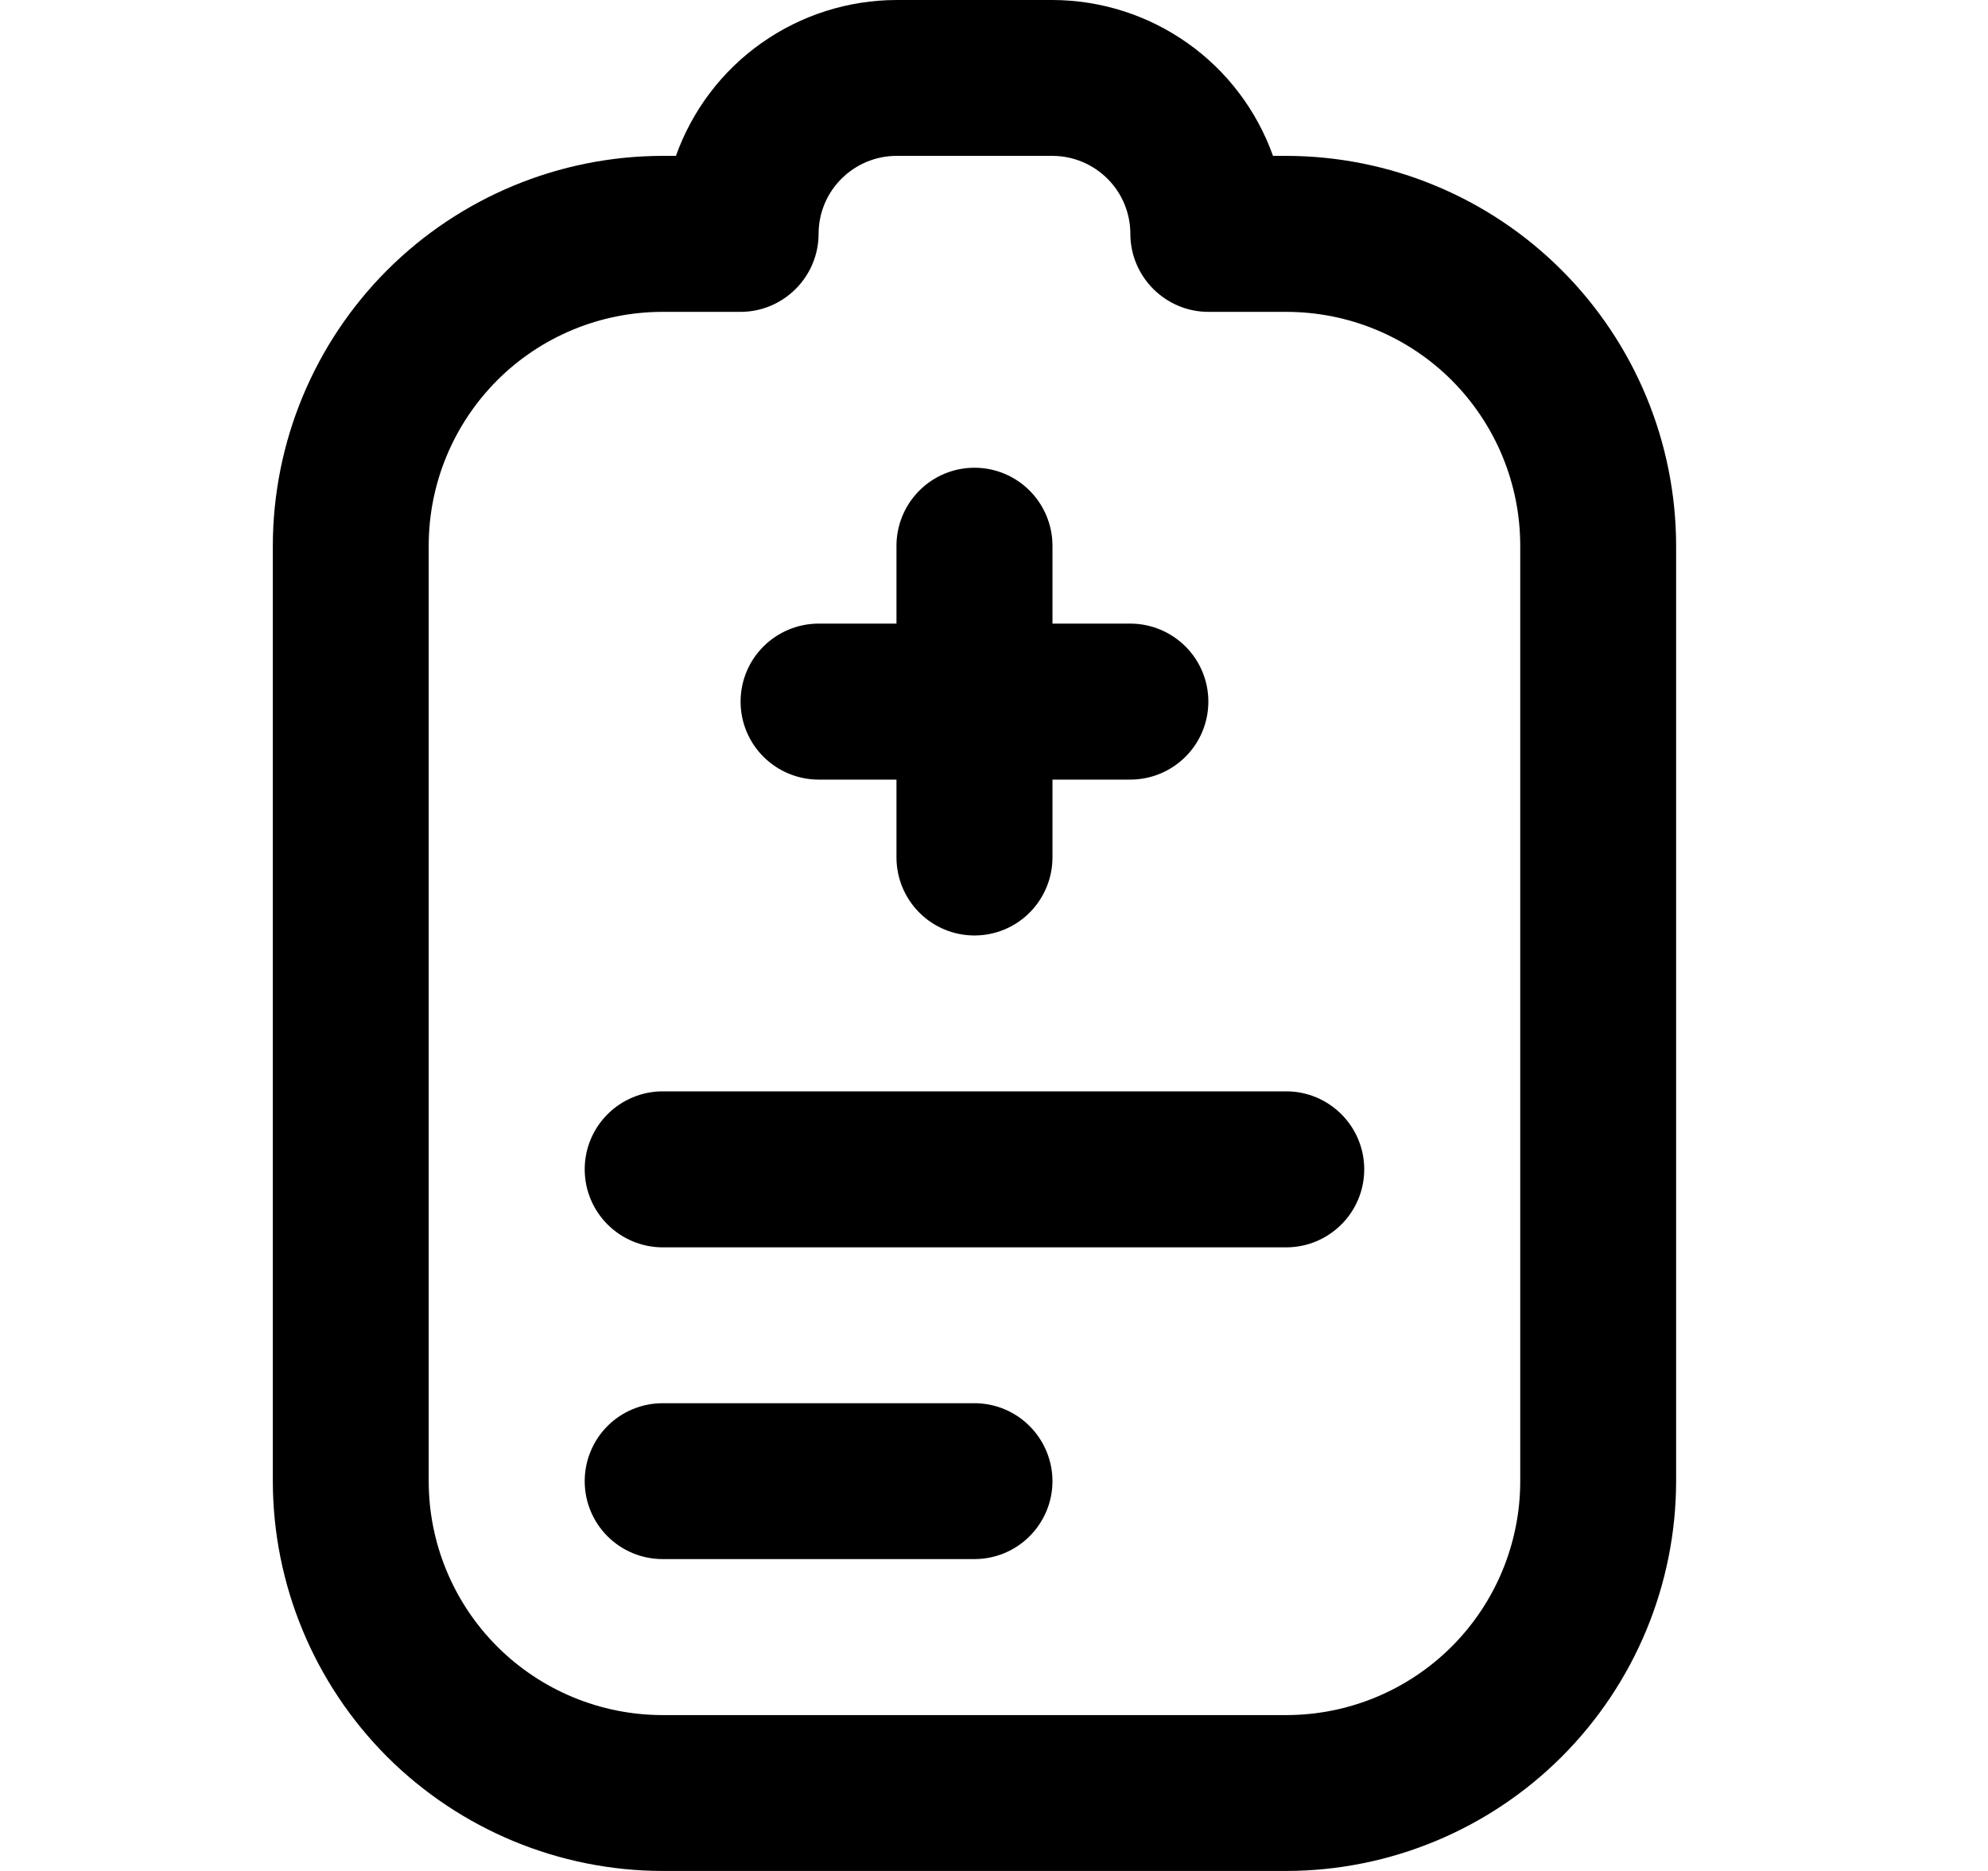 <svg width="17" height="16" viewBox="0 0 17 16" fill="none" xmlns="http://www.w3.org/2000/svg">
<g clip-path="url(#clip0_483_13651)">
<path d="M6.333 6C6.333 5.823 6.403 5.654 6.528 5.529C6.653 5.404 6.823 5.333 7 5.333H7.666V4.667C7.666 4.49 7.737 4.32 7.862 4.195C7.987 4.07 8.156 4 8.333 4C8.51 4 8.679 4.07 8.804 4.195C8.929 4.32 9 4.49 9 4.667V5.333H9.666C9.843 5.333 10.013 5.404 10.138 5.529C10.263 5.654 10.333 5.823 10.333 6C10.333 6.177 10.263 6.346 10.138 6.471C10.013 6.596 9.843 6.667 9.666 6.667H9V7.333C9 7.51 8.929 7.68 8.804 7.805C8.679 7.93 8.51 8 8.333 8C8.156 8 7.987 7.93 7.862 7.805C7.737 7.68 7.666 7.51 7.666 7.333V6.667H7C6.823 6.667 6.653 6.596 6.528 6.471C6.403 6.346 6.333 6.177 6.333 6ZM11 9.333H5.666C5.49 9.333 5.32 9.404 5.195 9.529C5.07 9.654 5 9.823 5 10C5 10.177 5.07 10.346 5.195 10.471C5.32 10.596 5.49 10.667 5.666 10.667H11C11.177 10.667 11.346 10.596 11.471 10.471C11.596 10.346 11.666 10.177 11.666 10C11.666 9.823 11.596 9.654 11.471 9.529C11.346 9.404 11.177 9.333 11 9.333ZM8.333 12H5.666C5.49 12 5.32 12.07 5.195 12.195C5.07 12.32 5 12.49 5 12.667C5 12.844 5.07 13.013 5.195 13.138C5.32 13.263 5.49 13.333 5.666 13.333H8.333C8.51 13.333 8.679 13.263 8.804 13.138C8.929 13.013 9 12.844 9 12.667C9 12.49 8.929 12.32 8.804 12.195C8.679 12.07 8.51 12 8.333 12ZM14.333 4.667V12.667C14.332 13.55 13.98 14.398 13.355 15.023C12.731 15.647 11.883 15.999 11 16H5.666C4.783 15.999 3.935 15.647 3.31 15.023C2.686 14.398 2.334 13.55 2.333 12.667V4.667C2.334 3.783 2.686 2.936 3.31 2.311C3.935 1.686 4.783 1.334 5.666 1.333H5.78C5.919 0.944 6.174 0.606 6.512 0.368C6.85 0.129 7.253 0.001 7.666 0L9 0C9.413 0.001 9.816 0.129 10.154 0.368C10.492 0.606 10.747 0.944 10.886 1.333H11C11.883 1.334 12.731 1.686 13.355 2.311C13.98 2.936 14.332 3.783 14.333 4.667ZM13 4.667C13 4.136 12.789 3.628 12.414 3.252C12.039 2.877 11.53 2.667 11 2.667H10.333C10.156 2.667 9.987 2.596 9.862 2.471C9.737 2.346 9.666 2.177 9.666 2C9.666 1.823 9.596 1.654 9.471 1.529C9.346 1.404 9.176 1.333 9 1.333H7.666C7.49 1.333 7.32 1.404 7.195 1.529C7.07 1.654 7 1.823 7 2C7 2.177 6.929 2.346 6.804 2.471C6.679 2.596 6.51 2.667 6.333 2.667H5.666C5.136 2.667 4.627 2.877 4.252 3.252C3.877 3.628 3.666 4.136 3.666 4.667V12.667C3.666 13.197 3.877 13.706 4.252 14.081C4.627 14.456 5.136 14.667 5.666 14.667H11C11.53 14.667 12.039 14.456 12.414 14.081C12.789 13.706 13 13.197 13 12.667V4.667Z" fill="black"/>
</g>
<defs>
<clipPath id="clip0_483_13651">
<rect width="16" height="16" fill="white" transform="translate(0.333)"/>
</clipPath>
</defs>
</svg>
